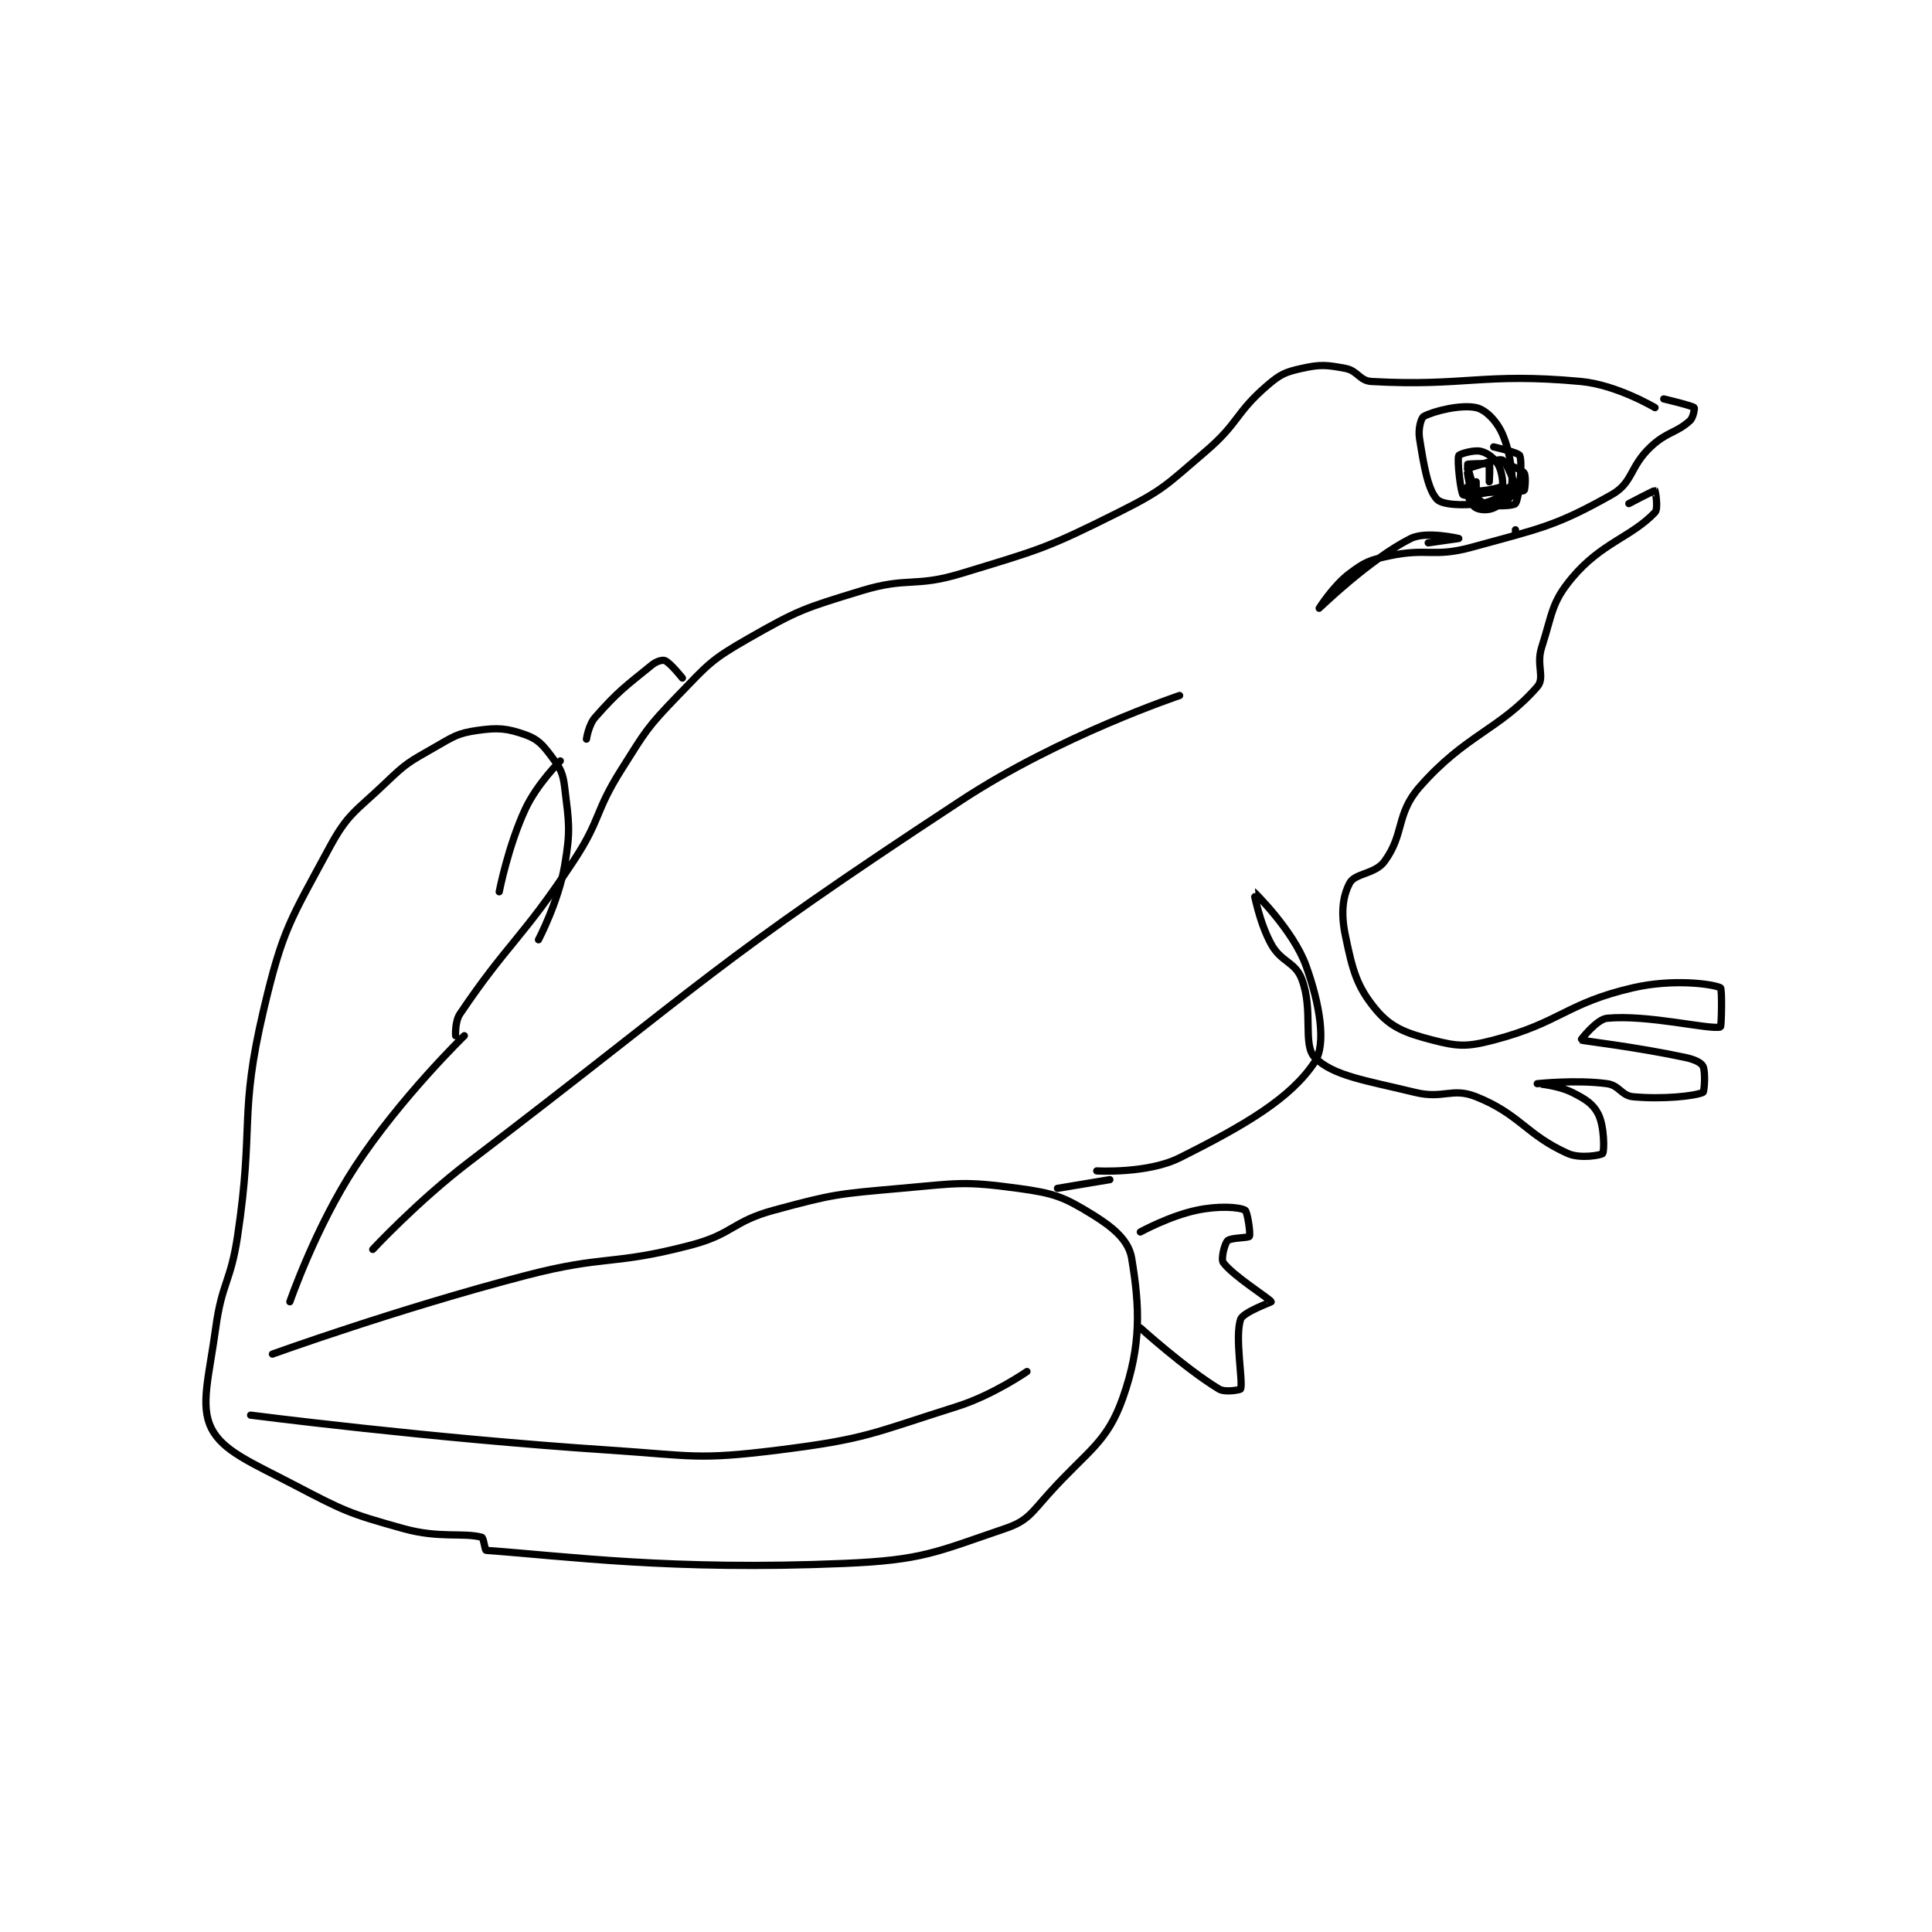 <?xml version="1.0" encoding="utf-8"?>
<!DOCTYPE svg PUBLIC "-//W3C//DTD SVG 1.1//EN" "http://www.w3.org/Graphics/SVG/1.1/DTD/svg11.dtd">
<svg viewBox="0 0 800 800" preserveAspectRatio="xMinYMin meet" xmlns="http://www.w3.org/2000/svg" version="1.1">
<g fill="none" stroke="black" stroke-linecap="round" stroke-linejoin="round" stroke-width="1.661">
<g transform="translate(87.52,152.545) scale(1.806) translate(-84,-159)">
<path id="0" d="M140 312 C140 312 139.807 308.767 141 307 C152.044 290.639 155.147 289.94 167 272 C173.422 262.281 171.782 260.845 178 251 C183.609 242.119 183.815 241.432 191 234 C197.917 226.844 198.515 225.849 207 221 C218.693 214.318 219.92 214.004 233 210 C243.79 206.697 245.138 209.314 256 206 C274.06 200.49 275.289 200.356 292 192 C302.493 186.754 302.955 185.714 312 178 C319.587 171.529 318.757 169.255 326 163 C329.078 160.342 330.2 159.844 334 159 C338.275 158.05 339.666 158.187 344 159 C346.844 159.533 347.242 161.847 350 162 C371.467 163.193 375.54 159.927 398 162 C406.214 162.758 415 168 415 168 "/>
<path id="1" d="M159 290 C159 290 163.583 281.265 165 273 C166.415 264.748 165.98 263.169 165 255 C164.599 251.66 163.985 250.646 162 248 C159.962 245.282 158.868 244.012 156 243 C151.806 241.52 149.756 241.321 145 242 C140.369 242.662 139.49 243.434 135 246 C129.309 249.252 128.74 249.457 124 254 C117.049 260.662 115.349 260.923 111 269 C102.089 285.548 100.368 287.49 96 306 C90.245 330.389 93.87 332.317 90 358 C88.409 368.56 86.425 368.548 85 379 C83.479 390.153 81.372 396.745 84 402 C86.628 407.255 93.112 409.831 103 415 C114.587 421.057 115.571 421.531 128 425 C136.3 427.316 141.639 425.852 146 427 C146.421 427.111 146.724 429.98 147 430 C165.652 431.348 189.391 434.664 229 433 C247.063 432.241 250.017 430.441 266 425 C271.12 423.257 271.892 421.565 276 417 C285.014 406.985 289.341 405.399 293 395 C297.276 382.846 296.855 374.132 295 363 C294.326 358.957 290.847 355.983 286 353 C279.382 348.927 277.255 348.126 269 347 C256.491 345.294 255.199 345.822 242 347 C227.605 348.285 226.777 348.269 213 352 C203.393 354.602 203.64 357.463 194 360 C175.801 364.789 174.516 362.178 156 367 C126.853 374.59 98 385 98 385 "/>
<path id="2" d="M102 373 C102 373 107.913 355.858 117 342 C127.324 326.256 142 312 142 312 "/>
<path id="3" d="M363 199 C363 199 370 198 370 198 C370 198 362.546 196.227 359 198 C349.652 202.674 338.001 213.999 338 214 C338 214 341.216 208.838 345 206 C348.493 203.381 349.514 202.961 354 202 C362.841 200.106 364.2 202.416 373 200 C388.889 195.638 392.196 195.183 405 188 C410.015 185.186 409.098 181.63 414 177 C417.708 173.498 419.816 173.866 423 171 C423.818 170.264 424.101 168.084 424 168 C423.415 167.512 417 166 417 166 "/>
<path id="4" d="M409 190 C409 190 414.828 186.943 415 187 C415.057 187.019 415.819 191.138 415 192 C409.589 197.696 402.746 198.957 396 207 C391.231 212.686 391.529 215.097 389 223 C387.708 227.038 389.828 229.911 388 232 C379.37 241.863 371.546 242.947 361 255 C355.571 261.204 357.597 265.68 353 272 C350.821 274.997 346.22 274.696 345 277 C343.345 280.126 342.955 283.951 344 289 C345.634 296.898 346.584 300.701 351 306 C354.449 310.139 357.864 311.409 364 313 C369.798 314.503 371.857 314.603 378 313 C393.416 308.979 394.529 304.57 410 301 C418.899 298.946 427.921 300.064 430 301 C430.421 301.189 430.241 309.935 430 310 C427.47 310.681 413.428 307.116 404 308 C401.637 308.221 397.958 312.979 398 313 C398.314 313.157 410.637 314.565 422 317 C424.024 317.434 425.581 318.162 426 319 C426.628 320.257 426.311 324.864 426 325 C424.053 325.852 416.859 326.623 410 326 C407.296 325.754 406.823 323.385 404 323 C396.953 322.039 388.002 323 388 323 C387.999 323 392.749 323.375 396 325 C399.07 326.535 400.815 327.63 402 330 C403.407 332.814 403.394 338.493 403 339 C402.702 339.384 397.851 340.278 395 339 C385.44 334.715 384.038 330.015 374 326 C368.483 323.793 366.494 326.58 360 325 C348.627 322.233 341.24 321.24 337 317 C334.128 314.128 336.747 306.143 334 299 C332.466 295.013 329.311 295.202 327 291 C324.231 285.965 322.998 278.999 323 279 C323.004 279.002 332.051 287.786 335 296 C338.144 304.757 339.682 313.931 337 318 C331.498 326.348 321.095 332.453 306 340 C298.632 343.684 287 343 287 343 "/>
<path id="5" d="M93 399 C93 399 134.109 404.296 175 407 C194.323 408.278 195.343 409.332 214 407 C234.212 404.474 235.423 403.182 255 397 C263.213 394.406 271 389 271 389 "/>
<path id="6" d="M278 347 L290 345 "/>
<path id="7" d="M297 357 C297 357 303.712 353.31 310 352 C314.926 350.974 319.509 351.254 321 352 C321.542 352.271 322.312 357.455 322 358 C321.779 358.387 317.719 358.281 317 359 C316.281 359.719 315.453 363.234 316 364 C318.151 367.012 326.82 372.417 327 373 C327.027 373.087 320.563 375.392 320 377 C318.604 380.988 320.569 391.178 320 393 C319.944 393.178 316.46 393.889 315 393 C307.255 388.286 297 379 297 379 "/>
<path id="8" d="M121 361 C121 361 131.289 349.935 143 341 C198.422 298.715 198.481 295.758 256 258 C278.582 243.176 306 234 306 234 "/>
<path id="9" d="M383 197 L383 196 "/>
<path id="10" d="M382 187 C382 187 378.188 189.625 375 190 C370.715 190.504 366.208 190.294 365 189 C362.928 186.78 362.005 181.367 361 175 C360.667 172.893 361.343 170.353 362 170 C364.325 168.748 370.558 167.235 374 168 C376.184 168.485 378.677 171.024 380 174 C381.967 178.426 382.627 185.024 382 186 C381.469 186.826 371.795 188.464 371 188 C370.495 187.705 369.562 180.094 370 179 C370.153 178.618 373.419 177.649 375 178 C376.544 178.343 378.059 179.494 379 181 C379.962 182.54 380.24 185.712 380 186 C379.654 186.415 374.646 187.404 374 187 C373.309 186.568 371.883 181.234 372 181 C372.058 180.883 376.619 180.695 377 181 C377.244 181.195 377 185 377 185 C377 185 377 181 377 181 "/>
<path id="11" d="M381 181 C381 181 384.436 182.154 385 183 C385.483 183.725 385.15 186.95 385 187 C383.65 187.45 375.116 187.651 373 187 C372.607 186.879 372 183 372 183 "/>
<path id="12" d="M372 182 C372 182 379.013 179.551 380 180 C380.861 180.391 383.228 185.747 383 187 C382.827 187.953 380.244 190.003 378 191 C376.676 191.589 374.967 191.483 374 191 C373.154 190.577 372.55 189.374 372 188 C371.711 187.277 371.991 185.996 372 186 C372.051 186.026 374.245 189.362 376 190 C378.252 190.819 382.64 190.495 383 190 C383.829 188.86 384.672 180.746 384 179 C383.728 178.291 378 177 378 177 "/>
<path id="13" d="M374 185 L374 189 "/>
<path id="14" d="M164 249 C164 249 158.679 254.259 156 260 C152.036 268.494 150 279 150 279 "/>
<path id="15" d="M170 244 C170 244 170.481 240.721 172 239 C177.269 233.028 178.741 232.086 185 227 C186.049 226.148 187.431 225.756 188 226 C189.264 226.542 192 230 192 230 "/>
</g>
</g>
</svg>
